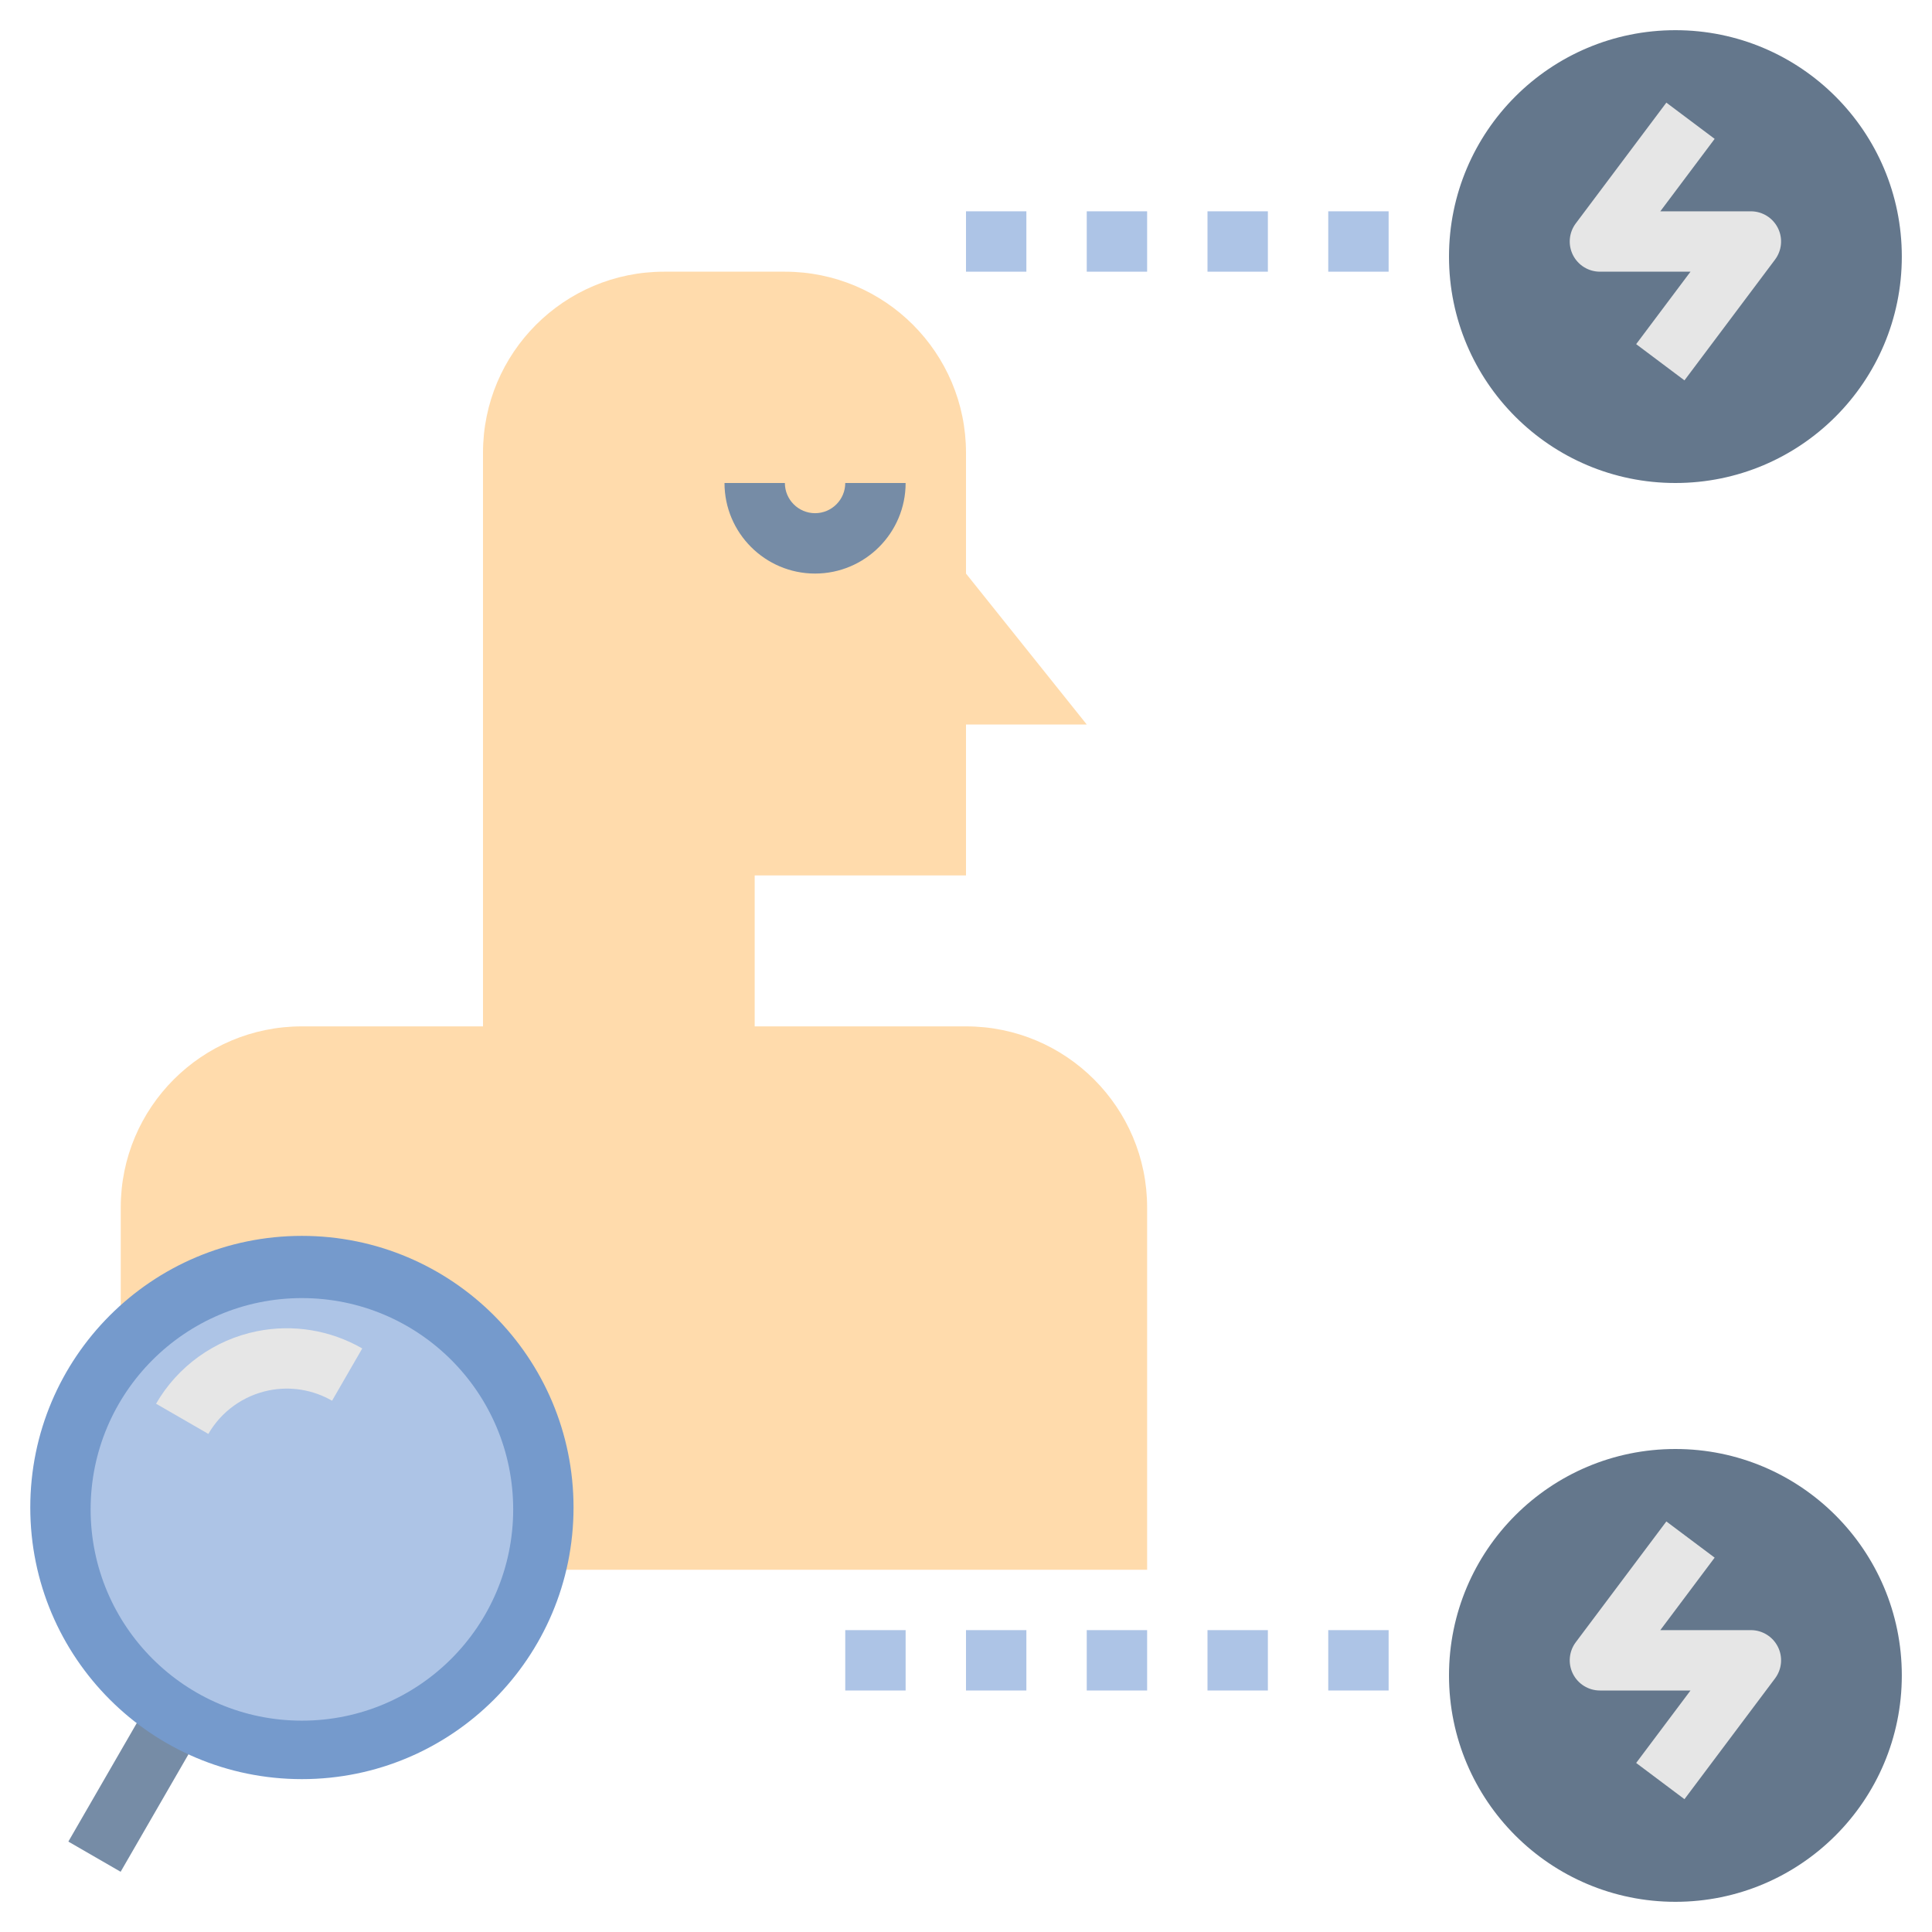 <?xml version="1.0" ?><svg id="Layer_1_1_" style="enable-background:new 0 0 64 64;" version="1.1" viewBox="0 0 64 64" xml:space="preserve" xmlns="http://www.w3.org/2000/svg" xmlns:xlink="http://www.w3.org/1999/xlink"><g><rect height="2" style="fill:#768CA6;" transform="matrix(0.5 -0.866 0.866 0.5 -48.696 33.469)" width="6" x="1.634" y="57.902"/></g><g><path d="M32,34h-7v-5h7v-5h4l-4-5v-4c0-3.314-2.686-6-6-6h-4c-3.314,0-6,2.686-6,6v19h-6   c-3.314,0-6,2.686-6,6v12h34V40C38,36.686,35.314,34,32,34z" style="fill:#FFDBAC;"/></g><g><circle cx="10.001" cy="49.938" r="8.998" style="fill:#759ACC;"/></g><g><circle cx="55.5" cy="8.5" r="7.5" style="fill:#64778C;"/></g><g><circle cx="55.5" cy="55.5" r="7.5" style="fill:#64778C;"/></g><g><circle cx="10.001" cy="50" r="6.999" style="fill:#ADC4E6;"/></g><g><path d="M6.902,47.5l-1.732-1c0.718-1.243,1.936-2.118,3.342-2.401c1.193-0.241,2.432-0.038,3.488,0.57   l-1,1.732c-0.633-0.365-1.376-0.487-2.093-0.342C8.063,46.23,7.332,46.755,6.902,47.5z" style="fill:#E6E6E6;"/></g><g><path d="M55.8,12.6L54.2,11.4L56,9h-3c-0.379,0-0.725-0.214-0.895-0.553S51.973,7.703,52.2,7.4l3-4L56.8,4.6   L55,7h3c0.379,0,0.725,0.214,0.895,0.553S59.027,8.297,58.8,8.6L55.8,12.6z" style="fill:#E6E6E6;"/></g><g><path d="M55.8,59.6L54.2,58.4L56,56h-3c-0.379,0-0.725-0.214-0.895-0.553S51.973,54.703,52.2,54.4l3-4   l1.6,1.199L55,54h3c0.379,0,0.725,0.214,0.895,0.553s0.133,0.744-0.095,1.047L55.8,59.6z" style="fill:#E6E6E6;"/></g><g><rect height="2" style="fill:#ADC4E6;" width="2" x="44" y="7"/></g><g><rect height="2" style="fill:#ADC4E6;" width="2" x="40" y="7"/></g><g><rect height="2" style="fill:#ADC4E6;" width="2" x="36" y="7"/></g><g><rect height="2" style="fill:#ADC4E6;" width="2" x="32" y="7"/></g><g><rect height="2" style="fill:#ADC4E6;" width="2" x="44" y="54"/></g><g><rect height="2" style="fill:#ADC4E6;" width="2" x="40" y="54"/></g><g><rect height="2" style="fill:#ADC4E6;" width="2" x="36" y="54"/></g><g><rect height="2" style="fill:#ADC4E6;" width="2" x="32" y="54"/></g><g><rect height="2" style="fill:#ADC4E6;" width="2" x="28" y="54"/></g><g><path d="M27,19c-1.654,0-3-1.346-3-3h2c0,0.552,0.449,1,1,1s1-0.448,1-1h2C30,17.654,28.654,19,27,19z" style="fill:#768CA6;"/></g></svg>